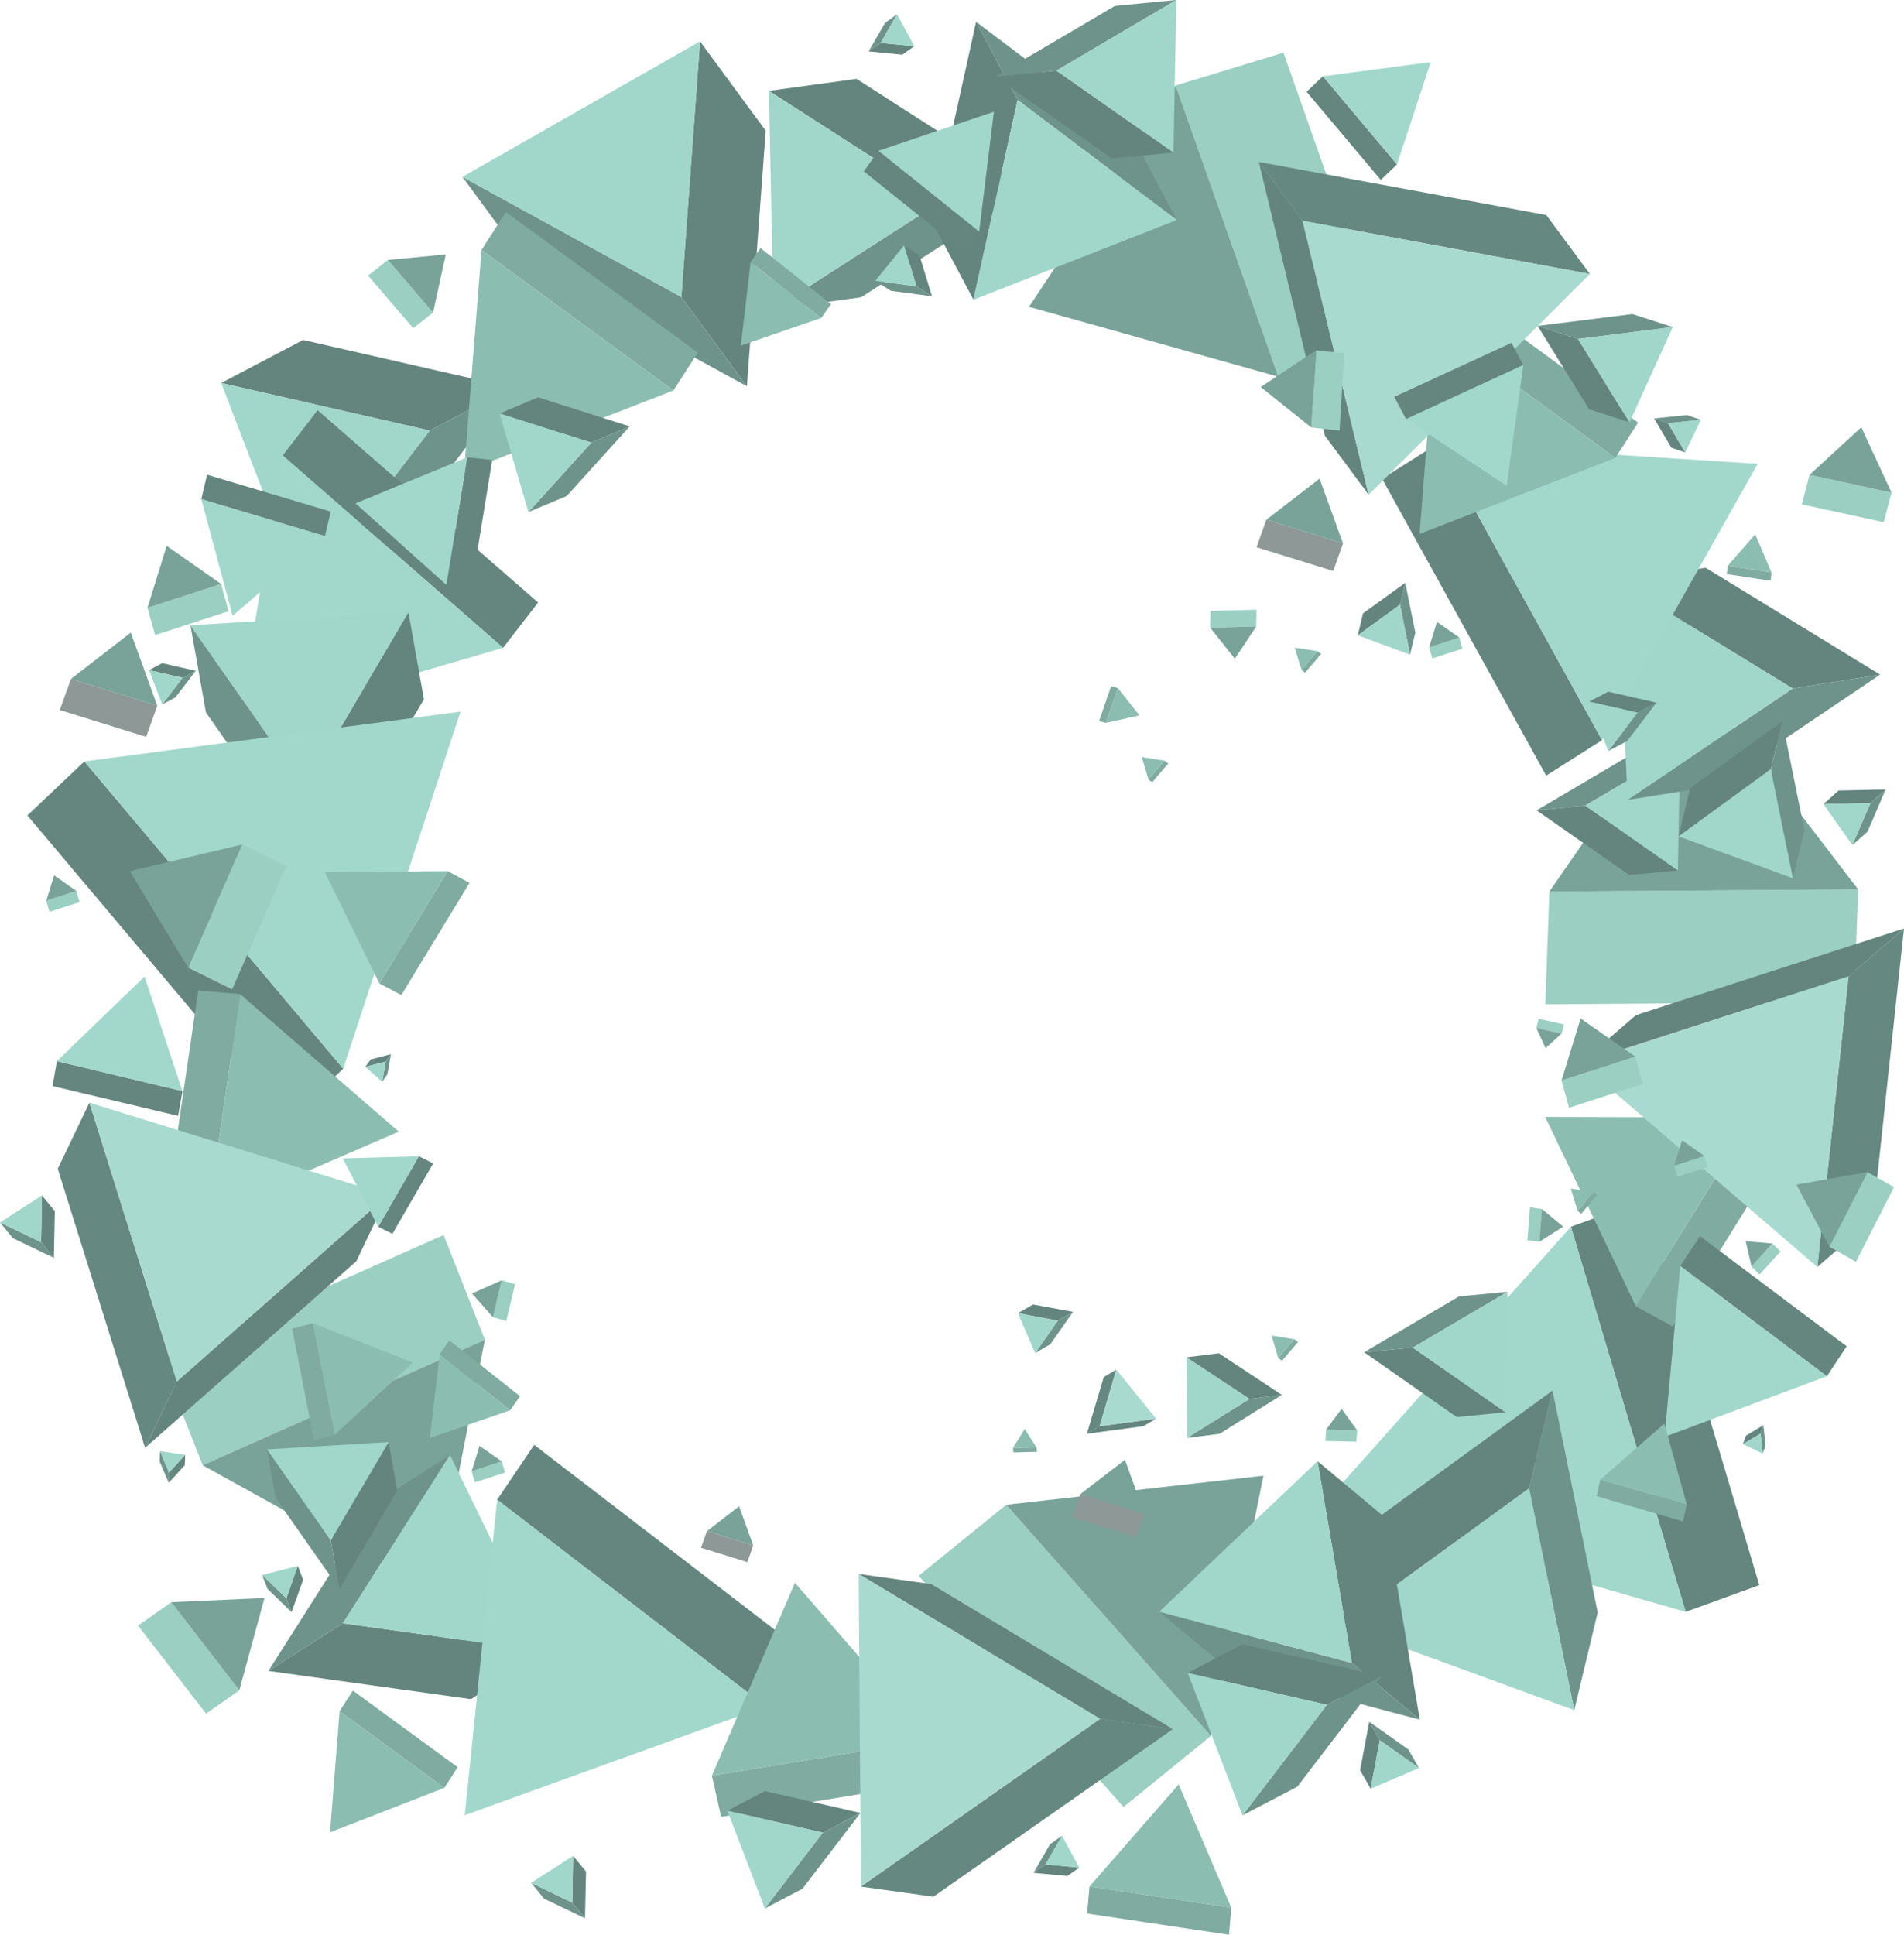 <?xml version="1.0" encoding="utf-8"?>
<!-- Generator: Adobe Illustrator 18.1.0, SVG Export Plug-In . SVG Version: 6.00 Build 0)  -->
<svg version="1.1" id="Layer_1" xmlns="http://www.w3.org/2000/svg" xmlns:xlink="http://www.w3.org/1999/xlink" x="0px" y="0px"
	 viewBox="0 0 1315.9 1336.8" enable-background="new 0 0 1315.9 1336.8" xml:space="preserve">
<g>
	<g>
		<g enable-background="new    ">
			<g>
				<polygon fill="#8E9896" points="520.6,1067.8 516.5,1079.3 484.5,1069.4 488.6,1057.9 				"/>
			</g>
			<g>
				<polygon fill="#79A399" points="488.6,1057.9 510.8,1040.7 520.6,1067.8 				"/>
			</g>
		</g>
	</g>
	<g>
		<g enable-background="new    ">
			<g>
				<polygon fill="#64857E" points="152.9,264.6 209.5,234.9 353.6,267.8 297,297.5 				"/>
			</g>
			<g>
				<polygon fill="#6E938A" points="297,297.5 353.6,267.8 266.2,382.2 209.5,411.9 				"/>
			</g>
			<g>
				<polygon fill="#A0D7CA" points="209.5,411.9 152.9,264.6 297,297.5 				"/>
			</g>
		</g>
	</g>
	<g>
		<g enable-background="new    ">
			<g>
				<polygon fill="#64857E" points="531.4,62.8 592,54.5 711,130.9 650.4,139.2 				"/>
			</g>
			<g>
				<polygon fill="#6E938A" points="650.4,139.2 711,130.9 595.1,205.4 534.5,213.7 				"/>
			</g>
			<g>
				<polygon fill="#A0D7CA" points="534.5,213.7 531.4,62.8 650.4,139.2 				"/>
			</g>
		</g>
	</g>
	<g>
		<g enable-background="new    ">
			<g>
				<polygon fill="#64857E" points="483.8,28.6 529.2,90.3 516.2,266.9 470.9,205.2 				"/>
			</g>
			<g>
				<polygon fill="#6E938A" points="470.9,205.2 516.2,266.9 364.9,183.9 319.6,122.2 				"/>
			</g>
			<g>
				<polygon fill="#A0D7CA" points="319.6,122.2 483.8,28.6 470.9,205.2 				"/>
			</g>
		</g>
	</g>
	<g>
		<g enable-background="new    ">
			<g>
				<polygon fill="#9ACFC2" points="1284.2,614.5 1281.4,692.3 1068,693.9 1070.8,616 				"/>
			</g>
			<g>
				<polygon fill="#79A399" points="1070.8,616 1172.7,468.9 1284.2,614.5 				"/>
			</g>
		</g>
	</g>
	<g>
		<g enable-background="new    ">
			<g>
				<polygon fill="#64867F" points="1085.7,847.6 1136.6,829 1215.9,1095.2 1165,1113.7 				"/>
			</g>
			<g>
				<polygon fill="#A2D8CB" points="1165,1113.7 912.8,1041.4 1085.7,847.6 				"/>
			</g>
		</g>
	</g>
	<g>
		<g enable-background="new    ">
			<g>
				<polygon fill="#64867F" points="195.4,314.7 219.5,283.4 371.9,416.3 347.7,447.6 				"/>
			</g>
			<g>
				<polygon fill="#A2D8CB" points="347.7,447.6 164.4,501.2 195.4,314.7 				"/>
			</g>
		</g>
	</g>
	<g>
		<g enable-background="new    ">
			<g>
				<polygon fill="#7FABA0" points="1211.6,772.1 1237.2,786 1156.1,916.5 1130.6,902.6 				"/>
			</g>
			<g>
				<polygon fill="#8CBDB1" points="1130.6,902.6 1067.9,771.7 1211.6,772.1 				"/>
			</g>
		</g>
	</g>
	<g>
		<g enable-background="new    ">
			<g>
				<polygon fill="#7FABA0" points="1169.5,457 1162.1,474.2 1073.7,429.6 1081.1,412.4 				"/>
			</g>
			<g>
				<polygon fill="#8CBDB1" points="1081.1,412.4 1161.5,364.7 1169.5,457 				"/>
			</g>
		</g>
	</g>
	<g>
		<g enable-background="new    ">
			<g>
				<polygon fill="#64857E" points="1092.3,734.5 1130.6,701.4 1315.9,641.5 1277.6,674.6 				"/>
			</g>
			<g>
				<polygon fill="#658880" points="1277.6,674.6 1315.9,641.5 1294.3,842.3 1256,875.4 				"/>
			</g>
			<g>
				<polygon fill="#A9DACF" points="1256,875.4 1092.3,734.5 1277.6,674.6 				"/>
			</g>
		</g>
	</g>
	<g>
		<g enable-background="new    ">
			<g>
				<polygon fill="#64857E" points="1159.6,601.4 1126,604.6 1062,559.9 1095.6,556.6 				"/>
			</g>
			<g>
				<polygon fill="#6E938A" points="1095.6,556.6 1062,559.9 1127.6,521.2 1161.2,518 				"/>
			</g>
			<g>
				<polygon fill="#A0D7CA" points="1161.2,518 1159.6,601.4 1095.6,556.6 				"/>
			</g>
		</g>
	</g>
	<g>
		<g enable-background="new    ">
			<g>
				<polygon fill="#64857E" points="1040.4,975.8 1006.8,979.1 942.8,934.3 976.4,931.1 				"/>
			</g>
			<g>
				<polygon fill="#6E938A" points="976.4,931.1 942.8,934.3 1008.4,895.7 1042,892.5 				"/>
			</g>
			<g>
				<polygon fill="#A0D7CA" points="1042,892.5 1040.4,975.8 976.4,931.1 				"/>
			</g>
		</g>
	</g>
	<g>
		<g enable-background="new    ">
			<g>
				<polygon fill="#64857E" points="703.5,907.3 714,901.3 741.6,906.4 731.1,912.5 				"/>
			</g>
			<g>
				<polygon fill="#6E938A" points="731.1,912.5 741.6,906.4 725.9,928.8 715.4,934.9 				"/>
			</g>
			<g>
				<polygon fill="#A0D7CA" points="715.4,934.9 703.5,907.3 731.1,912.5 				"/>
			</g>
		</g>
	</g>
	<g>
		<g enable-background="new    ">
			<g>
				<polygon fill="#64867F" points="1161.3,874.7 1174.9,854.1 1276.3,930.2 1262.6,950.9 				"/>
			</g>
			<g>
				<polygon fill="#A2D8CB" points="1262.6,950.9 1150.4,992.8 1161.3,874.7 				"/>
			</g>
		</g>
	</g>
	<g>
		<g enable-background="new    ">
			<g>
				<polygon fill="#64857E" points="1118.4,401.9 1178.8,392.3 1299.4,466.1 1239,475.7 				"/>
			</g>
			<g>
				<polygon fill="#6E938A" points="1239,475.7 1299.4,466.1 1185.2,543.1 1124.8,552.7 				"/>
			</g>
			<g>
				<polygon fill="#A0D7CA" points="1124.8,552.7 1118.4,401.9 1239,475.7 				"/>
			</g>
		</g>
	</g>
	<g>
		<g enable-background="new    ">
			<g>
				<polygon fill="#64857E" points="1160.1,577.9 1168,544.7 1231.8,498.4 1223.8,531.5 				"/>
			</g>
			<g>
				<polygon fill="#6E938A" points="1223.8,531.5 1231.8,498.4 1247.1,573.7 1239.1,606.8 				"/>
			</g>
			<g>
				<polygon fill="#A0D7CA" points="1239.1,606.8 1160.1,577.9 1223.8,531.5 				"/>
			</g>
		</g>
	</g>
	<g>
		<g enable-background="new    ">
			<g>
				<polygon fill="#9ACFC2" points="812.5,59.1 887,36.4 958,237.6 883.5,260.3 				"/>
			</g>
			<g>
				<polygon fill="#79A399" points="883.5,260.3 711.2,212 812.5,59.1 				"/>
			</g>
		</g>
	</g>
	<g>
		<g enable-background="new    ">
			<g>
				<polygon fill="#64867F" points="1107.2,511.4 1068.6,535.9 955.2,330.8 993.9,306.3 				"/>
			</g>
			<g>
				<polygon fill="#A2D8CB" points="993.9,306.3 1214.8,320.5 1107.2,511.4 				"/>
			</g>
		</g>
	</g>
	<g>
		<g enable-background="new    ">
			<g>
				<polygon fill="#7FABA0" points="992.4,225.7 1008.2,201.3 1132.1,292 1116.4,316.4 				"/>
			</g>
			<g>
				<polygon fill="#8CBDB1" points="1116.4,316.4 981.1,368.9 992.4,225.7 				"/>
			</g>
		</g>
	</g>
	<g>
		<g enable-background="new    ">
			<g>
				<polygon fill="#7FABA0" points="332.8,172.7 349.6,146.5 482.3,243.6 465.4,269.8 				"/>
			</g>
			<g>
				<polygon fill="#8CBDB1" points="465.4,269.8 320.7,326 332.8,172.7 				"/>
			</g>
		</g>
	</g>
	<g>
		<g enable-background="new    ">
			<g>
				<polygon fill="#7FABA0" points="234.7,1182.3 243.9,1168.1 316.3,1221 307.1,1235.3 				"/>
			</g>
			<g>
				<polygon fill="#8CBDB1" points="307.1,1235.3 228.1,1266 234.7,1182.3 				"/>
			</g>
		</g>
	</g>
	<g>
		<g enable-background="new    ">
			<g>
				<polygon fill="#64857E" points="945.9,341.8 915.7,301.1 870,111.9 900.2,152.5 				"/>
			</g>
			<g>
				<polygon fill="#658880" points="900.2,152.5 870,111.9 1068.7,148.6 1098.8,189.3 				"/>
			</g>
			<g>
				<polygon fill="#A9DACF" points="1098.8,189.3 945.9,341.8 900.2,152.5 				"/>
			</g>
		</g>
	</g>
	<g>
		<g enable-background="new    ">
			<g>
				<polygon fill="#64857E" points="672.8,207.1 644.1,153.1 674.6,15.1 703.3,69.1 				"/>
			</g>
			<g>
				<polygon fill="#6E938A" points="703.3,69.1 674.6,15.1 784.6,98 813.4,152 				"/>
			</g>
			<g>
				<polygon fill="#A0D7CA" points="813.4,152 672.8,207.1 703.3,69.1 				"/>
			</g>
		</g>
	</g>
	<g>
		<g enable-background="new    ">
			<g>
				<polygon fill="#64857E" points="811,105.4 768.5,109.5 687.6,52.9 730.1,48.8 				"/>
			</g>
			<g>
				<polygon fill="#6E938A" points="730.1,48.8 687.6,52.9 770.5,4.1 813,0 				"/>
			</g>
			<g>
				<polygon fill="#A0D7CA" points="813,0 811,105.4 730.1,48.8 				"/>
			</g>
		</g>
	</g>
	<g>
		<g enable-background="new    ">
			<g>
				<polygon fill="#64857E" points="1126.2,291.8 1098.3,282.8 1062.7,225.2 1090.6,234.2 				"/>
			</g>
			<g>
				<polygon fill="#6E938A" points="1090.6,234.2 1062.7,225.2 1128.2,217 1156.1,226 				"/>
			</g>
			<g>
				<polygon fill="#A0D7CA" points="1156.1,226 1126.2,291.8 1090.6,234.2 				"/>
			</g>
		</g>
	</g>
	<g>
		<g enable-background="new    ">
			<g>
				<polygon fill="#64857E" points="631.9,31.9 623.6,37.8 600.3,35.5 608.6,29.7 				"/>
			</g>
			<g>
				<polygon fill="#6E938A" points="608.6,29.7 600.3,35.5 611.7,15.8 620,9.9 				"/>
			</g>
			<g>
				<polygon fill="#A0D7CA" points="620,9.9 631.9,31.9 608.6,29.7 				"/>
			</g>
		</g>
	</g>
	<g>
		<g enable-background="new    ">
			<g>
				<polygon fill="#64857E" points="624.8,169.6 635.5,176.5 644.1,204.7 633.4,197.8 				"/>
			</g>
			<g>
				<polygon fill="#6E938A" points="633.4,197.8 644.1,204.7 615.6,200.9 604.9,194 				"/>
			</g>
			<g>
				<polygon fill="#A0D7CA" points="604.9,194 624.8,169.6 633.4,197.8 				"/>
			</g>
		</g>
	</g>
	<g>
		<g enable-background="new    ">
			<g>
				<polygon fill="#64857E" points="745.9,1290.4 737.6,1296.2 714.3,1294 722.6,1288.2 				"/>
			</g>
			<g>
				<polygon fill="#6E938A" points="722.6,1288.2 714.3,1294 725.7,1274.2 734,1268.4 				"/>
			</g>
			<g>
				<polygon fill="#A0D7CA" points="734,1268.4 745.9,1290.4 722.6,1288.2 				"/>
			</g>
		</g>
	</g>
	<g>
		<g enable-background="new    ">
			<g>
				<polygon fill="#64857E" points="1164.7,312.6 1155.1,309.3 1143.2,289.1 1152.8,292.4 				"/>
			</g>
			<g>
				<polygon fill="#6E938A" points="1152.8,292.4 1143.2,289.1 1165.9,286.8 1175.5,290.1 				"/>
			</g>
			<g>
				<polygon fill="#A0D7CA" points="1175.5,290.1 1164.7,312.6 1152.8,292.4 				"/>
			</g>
		</g>
	</g>
	<g>
		<g enable-background="new    ">
			<g>
				<polygon fill="#64857E" points="938.4,439 942,423.8 971.2,402.7 967.6,417.8 				"/>
			</g>
			<g>
				<polygon fill="#6E938A" points="967.6,417.8 971.2,402.7 978.2,437.1 974.5,452.3 				"/>
			</g>
			<g>
				<polygon fill="#A0D7CA" points="974.5,452.3 938.4,439 967.6,417.8 				"/>
			</g>
		</g>
	</g>
	<g>
		<g enable-background="new    ">
			<g>
				<polygon fill="#64857E" points="252.5,737.1 256.2,732 270.2,728.4 266.6,733.5 				"/>
			</g>
			<g>
				<polygon fill="#6E938A" points="266.6,733.5 270.2,728.4 267.7,742.3 264.1,747.4 				"/>
			</g>
			<g>
				<polygon fill="#A0D7CA" points="264.1,747.4 252.5,737.1 266.6,733.5 				"/>
			</g>
		</g>
	</g>
	<g>
		<g enable-background="new    ">
			<g>
				<polygon fill="#64857E" points="947.3,1235.9 940,1223.1 946.3,1189.6 953.6,1202.4 				"/>
			</g>
			<g>
				<polygon fill="#6E938A" points="953.6,1202.4 946.3,1189.6 973.4,1208.8 980.7,1221.6 				"/>
			</g>
			<g>
				<polygon fill="#A0D7CA" points="980.7,1221.6 947.3,1235.9 953.6,1202.4 				"/>
			</g>
		</g>
	</g>
	<g>
		<g enable-background="new    ">
			<g>
				<polygon fill="#64857E" points="820,937.8 842.4,935 885.9,963.8 863.5,966.6 				"/>
			</g>
			<g>
				<polygon fill="#6E938A" points="863.5,966.6 885.9,963.8 842.8,990.7 820.4,993.5 				"/>
			</g>
			<g>
				<polygon fill="#A0D7CA" points="820.4,993.5 820,937.8 863.5,966.6 				"/>
			</g>
		</g>
	</g>
	<g>
		<g enable-background="new    ">
			<g>
				<polygon fill="#64857E" points="345.3,285.7 371.8,274.5 435.2,294.6 408.7,305.8 				"/>
			</g>
			<g>
				<polygon fill="#6E938A" points="408.7,305.8 435.2,294.6 391.7,342.7 365.2,353.8 				"/>
			</g>
			<g>
				<polygon fill="#A0D7CA" points="365.2,353.8 345.3,285.7 408.7,305.8 				"/>
			</g>
		</g>
	</g>
	<g>
		<g enable-background="new    ">
			<g>
				<polygon fill="#64867F" points="676.7,160 666.6,174.2 597,118.4 607.1,104.2 				"/>
			</g>
			<g>
				<polygon fill="#A2D8CB" points="607.1,104.2 686.9,77.2 676.7,160 				"/>
			</g>
		</g>
	</g>
	<g>
		<g enable-background="new    ">
			<g>
				<polygon fill="#7FABA0" points="518.8,181 525.6,171.4 574.3,210.1 567.6,219.7 				"/>
			</g>
			<g>
				<polygon fill="#8CBDB1" points="567.6,219.7 512,238.8 518.8,181 				"/>
			</g>
		</g>
	</g>
	<g>
		<g enable-background="new    ">
			<g>
				<polygon fill="#7FABA0" points="851,1318.1 849.4,1336.8 751.3,1322.1 753,1303.4 				"/>
			</g>
			<g>
				<polygon fill="#8CBDB1" points="753,1303.4 814.6,1232.9 851,1318.1 				"/>
			</g>
		</g>
	</g>
	<g>
		<g enable-background="new    ">
			<g>
				<polygon fill="#7FABA0" points="1224.3,395.5 1223.8,401.3 1193.5,396.7 1194,391 				"/>
			</g>
			<g>
				<polygon fill="#8CBDB1" points="1194,391 1213.1,369.2 1224.3,395.5 				"/>
			</g>
		</g>
	</g>
	<g>
		<g enable-background="new    ">
			<g>
				<polygon fill="#7FABA0" points="764.3,499.5 759.6,498.2 767.9,474.1 772.6,475.4 				"/>
			</g>
			<g>
				<polygon fill="#8CBDB1" points="772.6,475.4 787.5,494.3 764.3,499.5 				"/>
			</g>
		</g>
	</g>
	<g>
		<g enable-background="new    ">
			<g>
				<polygon fill="#7FABA0" points="894.5,925.3 897.1,927.2 886,940.2 883.4,938.2 				"/>
			</g>
			<g>
				<polygon fill="#8CBDB1" points="883.4,938.2 878.8,922.8 894.5,925.3 				"/>
			</g>
		</g>
	</g>
	<g>
		<g enable-background="new    ">
			<g>
				<polygon fill="#7FABA0" points="910.5,449.9 913.1,451.8 902,464.8 899.5,462.8 				"/>
			</g>
			<g>
				<polygon fill="#8CBDB1" points="899.5,462.8 894.8,447.5 910.5,449.9 				"/>
			</g>
		</g>
	</g>
	<g>
		<g enable-background="new    ">
			<g>
				<polygon fill="#7FABA0" points="804.8,525.6 807.4,527.5 796.3,540.5 793.7,538.5 				"/>
			</g>
			<g>
				<polygon fill="#8CBDB1" points="793.7,538.5 789.1,523.1 804.8,525.6 				"/>
			</g>
		</g>
	</g>
	<g>
		<g enable-background="new    ">
			<g>
				<polygon fill="#7FABA0" points="1101.3,823.7 1103.9,825.6 1092.8,838.6 1090.3,836.6 				"/>
			</g>
			<g>
				<polygon fill="#8CBDB1" points="1090.3,836.6 1085.6,821.2 1101.3,823.7 				"/>
			</g>
		</g>
	</g>
	<g>
		<g enable-background="new    ">
			<g>
				<polygon fill="#7FABA0" points="716.4,1000.1 716.7,1003.1 700.4,1003.5 700.1,1000.4 				"/>
			</g>
			<g>
				<polygon fill="#8CBDB1" points="700.1,1000.4 708.2,987.3 716.4,1000.1 				"/>
			</g>
		</g>
	</g>
	<g>
		<g enable-background="new    ">
			<g>
				<polygon fill="#64857E" points="927,1122.7 943.2,1055.2 1073,960.8 1056.8,1028.3 				"/>
			</g>
			<g>
				<polygon fill="#6E938A" points="1056.8,1028.3 1073,960.8 1104.2,1114.1 1088,1181.6 				"/>
			</g>
			<g>
				<polygon fill="#A0D7CA" points="1088,1181.6 927,1122.7 1056.8,1028.3 				"/>
			</g>
		</g>
	</g>
	<g>
		<g enable-background="new    ">
			<g>
				<polygon fill="#64857E" points="282.3,423 293,483.2 221.3,605.1 210.7,544.8 				"/>
			</g>
			<g>
				<polygon fill="#6E938A" points="210.7,544.8 221.3,605.1 142.3,492.2 131.6,432 				"/>
			</g>
			<g>
				<polygon fill="#A0D7CA" points="131.6,432 282.3,423 210.7,544.8 				"/>
			</g>
		</g>
	</g>
	<g>
		<g enable-background="new    ">
			<g>
				<polygon fill="#9ACFC2" points="140.1,1012.4 111.6,939.9 306.6,853.3 335.1,925.7 				"/>
			</g>
			<g>
				<polygon fill="#79A399" points="335.1,925.7 300.6,1101.3 140.1,1012.4 				"/>
			</g>
		</g>
	</g>
	<g>
		<g enable-background="new    ">
			<g>
				<polygon fill="#64867F" points="237.2,738.4 197.9,775.7 18.9,563.4 58.3,526.1 				"/>
			</g>
			<g>
				<polygon fill="#A2D8CB" points="58.3,526.1 318.3,491.7 237.2,738.4 				"/>
			</g>
		</g>
	</g>
	<g>
		<g enable-background="new    ">
			<g>
				<polygon fill="#64867F" points="965.5,113.6 954.3,124.3 903,63.4 914.3,52.7 				"/>
			</g>
			<g>
				<polygon fill="#A2D8CB" points="914.3,52.7 988.8,42.9 965.5,113.6 				"/>
			</g>
		</g>
	</g>
	<g>
		<g enable-background="new    ">
			<g>
				<polygon fill="#7FABA0" points="143.8,838.9 114.8,836.4 137,684.4 166,686.9 				"/>
			</g>
			<g>
				<polygon fill="#8CBDB1" points="166,686.9 275.6,781.9 143.8,838.9 				"/>
			</g>
		</g>
	</g>
	<g>
		<g enable-background="new    ">
			<g>
				<polygon fill="#7FABA0" points="308.2,1111 308.2,1092.3 407,1097.8 407.1,1116.6 				"/>
			</g>
			<g>
				<polygon fill="#8CBDB1" points="407.1,1116.6 352.3,1192.4 308.2,1111 				"/>
			</g>
		</g>
	</g>
	<g>
		<g enable-background="new    ">
			<g>
				<polygon fill="#64857E" points="268.1,825.7 246.3,871.4 100.3,1000.3 122.2,954.6 				"/>
			</g>
			<g>
				<polygon fill="#658880" points="122.2,954.6 100.3,1000.3 39.9,807.5 61.8,761.9 				"/>
			</g>
			<g>
				<polygon fill="#A9DACF" points="61.8,761.9 268.1,825.7 122.2,954.6 				"/>
			</g>
		</g>
	</g>
	<g>
		<g enable-background="new    ">
			<g>
				<polygon fill="#64857E" points="799,980.2 790.2,985.4 751.2,990.6 760,985.4 				"/>
			</g>
			<g>
				<polygon fill="#658880" points="760,985.4 751.2,990.6 762.8,951.5 771.5,946.3 				"/>
			</g>
			<g>
				<polygon fill="#A9DACF" points="771.5,946.3 799,980.2 760,985.4 				"/>
			</g>
		</g>
	</g>
	<g>
		<g enable-background="new    ">
			<g>
				<polygon fill="#64867F" points="126.1,753.9 123.1,771 36.3,750.4 39.3,733.2 				"/>
			</g>
			<g>
				<polygon fill="#A2D8CB" points="39.3,733.2 99.9,674.7 126.1,753.9 				"/>
			</g>
		</g>
	</g>
	<g>
		<g enable-background="new    ">
			<g>
				<polygon fill="#64857E" points="377,1141.1 325.5,1174 185.5,1154.5 237,1121.6 				"/>
			</g>
			<g>
				<polygon fill="#6E938A" points="237,1121.6 185.5,1154.5 259.4,1038.3 311,1005.3 				"/>
			</g>
			<g>
				<polygon fill="#A0D7CA" points="311,1005.3 377,1141.1 237,1121.6 				"/>
			</g>
		</g>
	</g>
	<g>
		<g enable-background="new    ">
			<g>
				<polygon fill="#64857E" points="268.6,996.4 274.5,1029.9 234.6,1097.9 228.6,1064.3 				"/>
			</g>
			<g>
				<polygon fill="#6E938A" points="228.6,1064.3 234.6,1097.9 190.5,1035 184.5,1001.4 				"/>
			</g>
			<g>
				<polygon fill="#A0D7CA" points="184.5,1001.4 268.6,996.4 228.6,1064.3 				"/>
			</g>
		</g>
	</g>
	<g>
		<g enable-background="new    ">
			<g>
				<polygon fill="#9ACFC2" points="836.9,1199.4 776.5,1248.5 634.9,1088.8 695.4,1039.7 				"/>
			</g>
			<g>
				<polygon fill="#79A399" points="695.4,1039.7 873.2,1019.6 836.9,1199.4 				"/>
			</g>
		</g>
	</g>
	<g>
		<g enable-background="new    ">
			<g>
				<polygon fill="#64867F" points="343.6,1036.2 369.2,998.3 555,1141.1 529.3,1179 				"/>
			</g>
			<g>
				<polygon fill="#A2D8CB" points="529.3,1179 321.2,1254.2 343.6,1036.2 				"/>
			</g>
		</g>
	</g>
	<g>
		<g enable-background="new    ">
			<g>
				<polygon fill="#7FABA0" points="643.6,1202.1 650,1230.5 498.4,1255.3 492,1226.9 				"/>
			</g>
			<g>
				<polygon fill="#8CBDB1" points="492,1226.9 549.4,1093.6 643.6,1202.1 				"/>
			</g>
		</g>
	</g>
	<g>
		<g enable-background="new    ">
			<g>
				<polygon fill="#64857E" points="593.4,1087.5 643.6,1094.5 810.6,1194.7 760.4,1187.6 				"/>
			</g>
			<g>
				<polygon fill="#658880" points="760.4,1187.6 810.6,1194.7 645.1,1310.5 595,1303.5 				"/>
			</g>
			<g>
				<polygon fill="#A9DACF" points="595,1303.5 593.4,1087.5 760.4,1187.6 				"/>
			</g>
		</g>
	</g>
	<g>
		<g enable-background="new    ">
			<g>
				<polygon fill="#64857E" points="910.6,1009.6 957.6,1048.8 981.3,1188.2 934.3,1149 				"/>
			</g>
			<g>
				<polygon fill="#6E938A" points="934.3,1149 981.3,1188.2 848.1,1152.8 801.2,1113.6 				"/>
			</g>
			<g>
				<polygon fill="#A0D7CA" points="801.2,1113.6 910.6,1009.6 934.3,1149 				"/>
			</g>
		</g>
	</g>
	<g>
		<g enable-background="new    ">
			<g>
				<polygon fill="#64857E" points="820.9,1155.9 858.7,1136.1 955,1158.1 917.1,1177.9 				"/>
			</g>
			<g>
				<polygon fill="#6E938A" points="917.1,1177.9 955,1158.1 896.6,1234.5 858.7,1254.3 				"/>
			</g>
			<g>
				<polygon fill="#A0D7CA" points="858.7,1254.3 820.9,1155.9 917.1,1177.9 				"/>
			</g>
		</g>
	</g>
	<g>
		<g enable-background="new    ">
			<g>
				<polygon fill="#64857E" points="502.7,1251.1 528.6,1237.5 594.7,1252.6 568.7,1266.2 				"/>
			</g>
			<g>
				<polygon fill="#6E938A" points="568.7,1266.2 594.7,1252.6 554.6,1305 528.6,1318.6 				"/>
			</g>
			<g>
				<polygon fill="#A0D7CA" points="528.6,1318.6 502.7,1251.1 568.7,1266.2 				"/>
			</g>
		</g>
	</g>
	<g>
		<g enable-background="new    ">
			<g>
				<polygon fill="#64857E" points="103,463 112.1,458.2 135.3,463.5 126.2,468.3 				"/>
			</g>
			<g>
				<polygon fill="#6E938A" points="126.2,468.3 135.3,463.5 121.2,481.9 112.1,486.7 				"/>
			</g>
			<g>
				<polygon fill="#A0D7CA" points="112.1,486.7 103,463 126.2,468.3 				"/>
			</g>
		</g>
	</g>
	<g>
		<g enable-background="new    ">
			<g>
				<polygon fill="#64857E" points="205.8,1081.9 209.5,1091.5 201.5,1113.9 197.9,1104.3 				"/>
			</g>
			<g>
				<polygon fill="#6E938A" points="197.9,1104.3 201.5,1113.9 184.9,1097.8 181.2,1088.2 				"/>
			</g>
			<g>
				<polygon fill="#A0D7CA" points="181.2,1088.2 205.8,1081.9 197.9,1104.3 				"/>
			</g>
		</g>
	</g>
	<g>
		<g enable-background="new    ">
			<g>
				<polygon fill="#64857E" points="396.1,1282.3 405,1293.1 404.3,1325.4 395.5,1314.6 				"/>
			</g>
			<g>
				<polygon fill="#6E938A" points="395.5,1314.6 404.3,1325.4 375.9,1311.8 367.1,1300.9 				"/>
			</g>
			<g>
				<polygon fill="#A0D7CA" points="367.1,1300.9 396.1,1282.3 395.5,1314.6 				"/>
			</g>
		</g>
	</g>
	<g>
		<g enable-background="new    ">
			<g>
				<polygon fill="#64857E" points="29,826 37.9,836.8 37.2,869.1 28.4,858.3 				"/>
			</g>
			<g>
				<polygon fill="#6E938A" points="28.4,858.3 37.2,869.1 8.9,855.5 0,844.6 				"/>
			</g>
			<g>
				<polygon fill="#A0D7CA" points="0,844.6 29,826 28.4,858.3 				"/>
			</g>
		</g>
	</g>
	<g>
		<g enable-background="new    ">
			<g>
				<polygon fill="#64857E" points="1260.2,555.6 1270.7,546.2 1303.2,545.5 1292.7,554.9 				"/>
			</g>
			<g>
				<polygon fill="#6E938A" points="1292.7,554.9 1303.2,545.5 1290.7,574.6 1280.2,583.9 				"/>
			</g>
			<g>
				<polygon fill="#A0D7CA" points="1280.2,583.9 1260.2,555.6 1292.7,554.9 				"/>
			</g>
		</g>
	</g>
	<g>
		<g enable-background="new    ">
			<g>
				<polygon fill="#64857E" points="1204.6,997.8 1206.6,992 1218.7,984.7 1216.8,990.5 				"/>
			</g>
			<g>
				<polygon fill="#6E938A" points="1216.8,990.5 1218.7,984.7 1220.2,998.5 1218.3,1004.3 				"/>
			</g>
			<g>
				<polygon fill="#A0D7CA" points="1218.3,1004.3 1204.6,997.8 1216.8,990.5 				"/>
			</g>
		</g>
	</g>
	<g>
		<g enable-background="new    ">
			<g>
				<polygon fill="#64867F" points="139.1,344.9 143.1,328 228.6,353.5 224.6,370.4 				"/>
			</g>
			<g>
				<polygon fill="#A2D8CB" points="224.6,370.4 160.8,425.5 139.1,344.9 				"/>
			</g>
		</g>
	</g>
	<g>
		<g enable-background="new    ">
			<g>
				<polygon fill="#64867F" points="971.8,289.6 963.6,274.2 1044.6,236.9 1052.8,252.2 				"/>
			</g>
			<g>
				<polygon fill="#A2D8CB" points="1052.8,252.2 1041.3,335.7 971.8,289.6 				"/>
			</g>
		</g>
	</g>
	<g>
		<g enable-background="new    ">
			<g>
				<polygon fill="#64867F" points="322.9,316 340.2,317.8 325.8,405.9 308.5,404.1 				"/>
			</g>
			<g>
				<polygon fill="#A2D8CB" points="308.5,404.1 245.7,347.8 322.9,316 				"/>
			</g>
		</g>
	</g>
	<g>
		<g enable-background="new    ">
			<g>
				<polygon fill="#64867F" points="289.5,798.9 299.4,803.8 271.2,852.5 261.4,847.6 				"/>
			</g>
			<g>
				<polygon fill="#A2D8CB" points="261.4,847.6 236.9,800.4 289.5,798.9 				"/>
			</g>
		</g>
	</g>
	<g>
		<g enable-background="new    ">
			<g>
				<polygon fill="#7FABA0" points="1165.8,1039.7 1163.1,1051.2 1103.4,1033.7 1106,1022.3 				"/>
			</g>
			<g>
				<polygon fill="#8CBDB1" points="1106,1022.3 1150.3,983.6 1165.8,1039.7 				"/>
			</g>
		</g>
	</g>
	<g>
		<g enable-background="new    ">
			<g>
				<polygon fill="#7FABA0" points="303.9,935.7 310.6,926.1 359.4,964.7 352.6,974.4 				"/>
			</g>
			<g>
				<polygon fill="#8CBDB1" points="352.6,974.4 297.1,993.5 303.9,935.7 				"/>
			</g>
		</g>
	</g>
	<g>
		<g enable-background="new    ">
			<g>
				<polygon fill="#9ACFC2" points="167.4,583.5 197.9,598.5 160.4,683.6 130,668.6 				"/>
			</g>
			<g>
				<polygon fill="#79A399" points="130,668.6 89.7,601.9 167.4,583.5 				"/>
			</g>
		</g>
	</g>
	<g>
		<g enable-background="new    ">
			<g>
				<polygon fill="#9ACFC2" points="1307.3,340.4 1301.9,360.8 1245.3,348.5 1250.6,328.1 				"/>
			</g>
			<g>
				<polygon fill="#79A399" points="1250.6,328.1 1286.4,295.2 1307.3,340.4 				"/>
			</g>
		</g>
	</g>
	<g>
		<g enable-background="new    ">
			<g>
				<polygon fill="#9ACFC2" points="1290.6,809.8 1309,820.2 1282.7,871.8 1264.3,861.4 				"/>
			</g>
			<g>
				<polygon fill="#79A399" points="1264.3,861.4 1241.6,818.5 1290.6,809.8 				"/>
			</g>
		</g>
	</g>
	<g>
		<g enable-background="new    ">
			<g>
				<polygon fill="#9ACFC2" points="152.8,403.5 158,422.3 107.2,438.8 101.9,420 				"/>
			</g>
			<g>
				<polygon fill="#79A399" points="101.9,420 115.2,377.1 152.8,403.5 				"/>
			</g>
		</g>
	</g>
	<g>
		<g enable-background="new    ">
			<g>
				<polygon fill="#9ACFC2" points="836.4,433.7 836.6,422.1 868.4,421.3 868.2,432.9 				"/>
			</g>
			<g>
				<polygon fill="#79A399" points="868.2,432.9 853.4,455.1 836.4,433.7 				"/>
			</g>
		</g>
	</g>
	<g>
		<g enable-background="new    ">
			<g>
				<polygon fill="#9ACFC2" points="1130.1,730 1135.3,748.9 1084.4,765.4 1079.2,746.6 				"/>
			</g>
			<g>
				<polygon fill="#79A399" points="1079.2,746.6 1092.4,703.7 1130.1,730 				"/>
			</g>
		</g>
	</g>
	<g>
		<g enable-background="new    ">
			<g>
				<polygon fill="#9ACFC2" points="1063.9,858 1055.6,857 1057.4,834.2 1065.6,835.3 				"/>
			</g>
			<g>
				<polygon fill="#79A399" points="1065.6,835.3 1080.4,847.5 1063.9,858 				"/>
			</g>
		</g>
	</g>
	<g>
		<g enable-background="new    ">
			<g>
				<polygon fill="#9ACFC2" points="1008.6,440.5 1010.7,448.2 989.9,454.9 987.7,447.3 				"/>
			</g>
			<g>
				<polygon fill="#79A399" points="987.7,447.3 993.1,429.7 1008.6,440.5 				"/>
			</g>
		</g>
	</g>
	<g>
		<g enable-background="new    ">
			<g>
				<polygon fill="#9ACFC2" points="1177.9,798.7 1180.1,806.4 1159.2,813.1 1157.1,805.4 				"/>
			</g>
			<g>
				<polygon fill="#79A399" points="1157.1,805.4 1162.5,787.9 1177.9,798.7 				"/>
			</g>
		</g>
	</g>
	<g>
		<g enable-background="new    ">
			<g>
				<polygon fill="#9ACFC2" points="52.8,615.6 55,623.3 34.2,630 32,622.3 				"/>
			</g>
			<g>
				<polygon fill="#79A399" points="32,622.3 37.4,604.8 52.8,615.6 				"/>
			</g>
		</g>
	</g>
	<g>
		<g enable-background="new    ">
			<g>
				<polygon fill="#9ACFC2" points="346.8,1009.7 349,1017.4 328.2,1024.2 326,1016.5 				"/>
			</g>
			<g>
				<polygon fill="#79A399" points="326,1016.5 331.4,999 346.8,1009.7 				"/>
			</g>
		</g>
	</g>
	<g>
		<g enable-background="new    ">
			<g>
				<polygon fill="#9ACFC2" points="909.6,242 929,244.1 925.8,297.5 906.3,295.4 				"/>
			</g>
			<g>
				<polygon fill="#79A399" points="906.3,295.4 871.3,267.4 909.6,242 				"/>
			</g>
		</g>
	</g>
	<g>
		<g enable-background="new    ">
			<g>
				<polygon fill="#9ACFC2" points="165.4,1167.9 142.4,1184 95.4,1123.2 118.4,1107 				"/>
			</g>
			<g>
				<polygon fill="#79A399" points="118.4,1107 182.8,1104.1 165.4,1167.9 				"/>
			</g>
		</g>
	</g>
	<g>
		<g enable-background="new    ">
			<g>
				<polygon fill="#9ACFC2" points="938,988.3 937.4,996.1 916,995.6 916.5,987.8 				"/>
			</g>
			<g>
				<polygon fill="#79A399" points="916.5,987.8 927.2,973.4 938,988.3 				"/>
			</g>
		</g>
	</g>
	<g>
		<g enable-background="new    ">
			<g>
				<polygon fill="#9ACFC2" points="346.8,884.6 356,887.3 349.9,912.7 340.7,910.1 				"/>
			</g>
			<g>
				<polygon fill="#79A399" points="340.7,910.1 326.2,893.7 346.8,884.6 				"/>
			</g>
		</g>
	</g>
	<g>
		<g enable-background="new    ">
			<g>
				<polygon fill="#9ACFC2" points="1061.8,710.3 1063.4,703.9 1080.9,707.8 1079.3,714.1 				"/>
			</g>
			<g>
				<polygon fill="#79A399" points="1079.3,714.1 1068.2,724.2 1061.8,710.3 				"/>
			</g>
		</g>
	</g>
	<g>
		<g enable-background="new    ">
			<g>
				<polygon fill="#9ACFC2" points="1224.9,859.2 1230.5,864.7 1216.1,880.6 1210.5,875.1 				"/>
			</g>
			<g>
				<polygon fill="#79A399" points="1210.5,875.1 1206.5,857.6 1224.9,859.2 				"/>
			</g>
		</g>
	</g>
	<g>
		<g enable-background="new    ">
			<g>
				<polygon fill="#9ACFC2" points="299.3,216 285.6,226.8 254.4,190.4 268.1,179.6 				"/>
			</g>
			<g>
				<polygon fill="#79A399" points="268.1,179.6 308.1,175.8 299.3,216 				"/>
			</g>
		</g>
	</g>
	<g>
		<g enable-background="new    ">
			<g>
				<polygon fill="#8E9896" points="108.7,487.6 101,509.1 41.3,490.6 49,469.1 				"/>
			</g>
			<g>
				<polygon fill="#79A399" points="49,469.1 90.4,437.1 108.7,487.6 				"/>
			</g>
		</g>
	</g>
	<g>
		<g enable-background="new    ">
			<g>
				<polygon fill="#64857E" points="128,1005.2 127.7,1012.4 116.6,1024.5 116.8,1017.4 				"/>
			</g>
			<g>
				<polygon fill="#6E938A" points="116.8,1017.4 116.6,1024.5 110.3,1009.7 110.6,1002.6 				"/>
			</g>
			<g>
				<polygon fill="#A0D7CA" points="110.6,1002.6 128,1005.2 116.8,1017.4 				"/>
			</g>
		</g>
	</g>
	<g>
		<g enable-background="new    ">
			<g>
				<polygon fill="#7FABA0" points="231.4,991.3 217,995 201.9,918 216.3,914.3 				"/>
			</g>
			<g>
				<polygon fill="#8CBDB1" points="216.3,914.3 285.3,941.4 231.4,991.3 				"/>
			</g>
		</g>
	</g>
	<g>
		<g enable-background="new    ">
			<g>
				<polygon fill="#7FABA0" points="309.4,601.9 324.5,610 277.4,687.5 262.2,679.5 				"/>
			</g>
			<g>
				<polygon fill="#8CBDB1" points="262.2,679.5 224.5,602.5 309.4,601.9 				"/>
			</g>
		</g>
	</g>
	<g>
		<g enable-background="new    ">
			<g>
				<polygon fill="#64857E" points="1098.3,484.8 1111.5,477.9 1144.8,485.5 1131.7,492.4 				"/>
			</g>
			<g>
				<polygon fill="#6E938A" points="1131.7,492.4 1144.8,485.5 1124.6,512 1111.5,518.9 				"/>
			</g>
			<g>
				<polygon fill="#A0D7CA" points="1111.5,518.9 1098.3,484.8 1131.7,492.4 				"/>
			</g>
		</g>
	</g>
	<g>
		<g enable-background="new    ">
			<g>
				<polygon fill="#8E9896" points="791,1046 785.3,1061.9 741.1,1048.3 746.7,1032.3 				"/>
			</g>
			<g>
				<polygon fill="#79A399" points="746.7,1032.3 777.5,1008.6 791,1046 				"/>
			</g>
		</g>
	</g>
	<g>
		<g enable-background="new    ">
			<g>
				<polygon fill="#8E9896" points="928.2,375.5 921.4,394.5 868.4,378.1 875.2,359.1 				"/>
			</g>
			<g>
				<polygon fill="#79A399" points="875.2,359.1 912,330.7 928.2,375.5 				"/>
			</g>
		</g>
	</g>
</g>
</svg>
